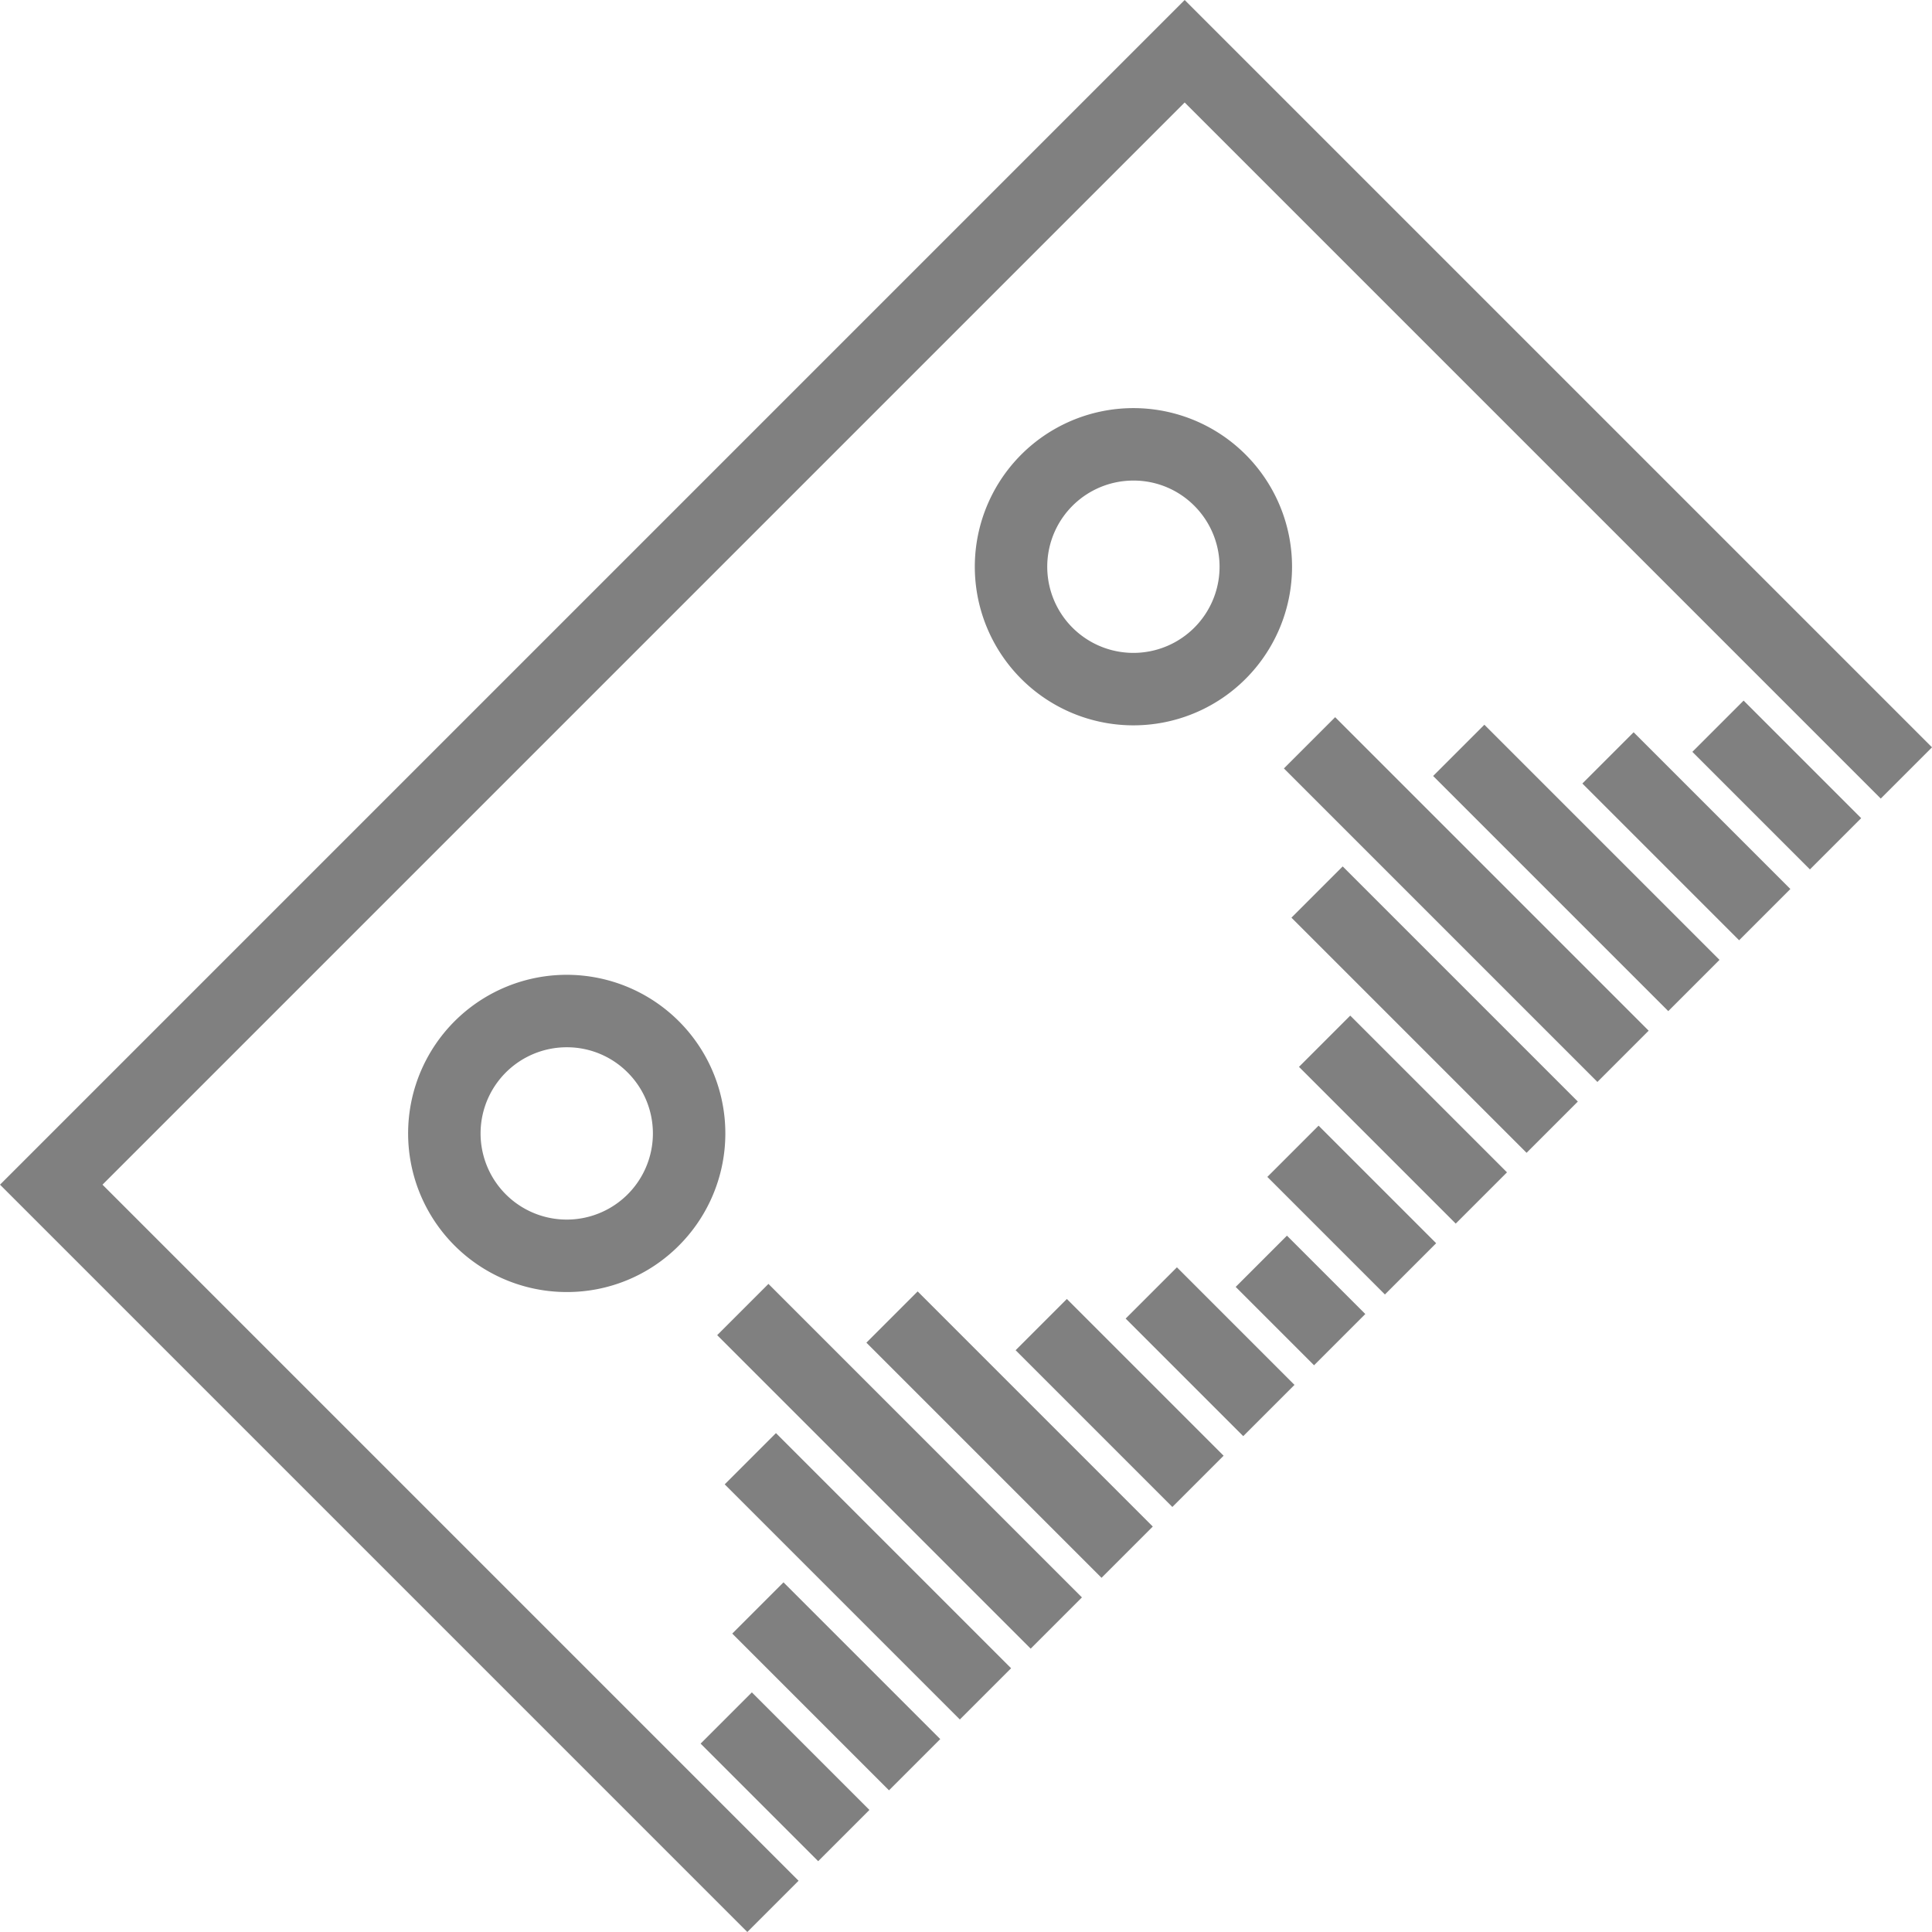 <svg xmlns="http://www.w3.org/2000/svg" viewBox="0 0 641.31 641.31">
  <defs>
    <style>
      .cls-1 {
        fill: gray;
      }
    </style>
  </defs>
  <title>Logo</title>
  <g id="Layer_2" data-name="Layer 2">
    <g id="Layer_32" data-name="Layer 32">
      <g>
        <rect class="cls-1" x="265.56" y="522.97" width="24.06" height="73.58" transform="translate(-314.51 360.24) rotate(-45)"/>
        <rect class="cls-1" x="248.55" y="562.19" width="24.06" height="55.19" transform="translate(-340.72 357) rotate(-45)"/>
        <polygon class="cls-1" points="248.07 641.31 0 393.24 393.24 0 641.31 248.07 624.3 265.08 393.24 34.02 34.02 393.24 265.08 624.3 248.07 641.31"/>
        <rect class="cls-1" x="359.62" y="428.91" width="24.06" height="73.58" transform="translate(-220.45 399.2) rotate(-45)"/>
        <rect class="cls-1" x="419.66" y="413.29" width="24.06" height="36.79" transform="translate(-178.81 431.68) rotate(-45)"/>
        <rect class="cls-1" x="436.67" y="374.07" width="24.06" height="55.19" transform="translate(-152.6 434.93) rotate(-45)"/>
        <rect class="cls-1" x="453.68" y="334.85" width="24.06" height="73.58" transform="translate(-126.39 438.16) rotate(-45)"/>
        <rect class="cls-1" x="464.18" y="279.94" width="24.06" height="110.38" transform="translate(-97.49 434.89) rotate(-45)"/>
        <rect class="cls-1" x="474.69" y="225.02" width="24.06" height="147.17" transform="translate(-68.59 431.62) rotate(-45)"/>
        <rect class="cls-1" x="511.21" y="232.91" width="24.06" height="110.38" transform="translate(-50.46 454.37) rotate(-45)"/>
        <rect class="cls-1" x="547.74" y="240.8" width="24.06" height="73.58" transform="translate(-32.33 477.12) rotate(-45)"/>
        <rect class="cls-1" x="577.75" y="232.98" width="24.06" height="55.19" transform="translate(-11.51 493.36) rotate(-45)"/>
        <rect class="cls-1" x="276.07" y="468.05" width="24.06" height="110.38" transform="translate(-285.61 356.97) rotate(-45)"/>
        <rect class="cls-1" x="286.57" y="413.13" width="24.06" height="147.17" transform="translate(-256.7 353.7) rotate(-45)"/>
        <rect class="cls-1" x="323.1" y="421.02" width="24.06" height="110.38" transform="translate(-238.58 376.45) rotate(-45)"/>
        <rect class="cls-1" x="389.64" y="421.1" width="24.06" height="55.19" transform="translate(-199.63 415.44) rotate(-45)"/>
        <path class="cls-1" d="M188.12,428.88a52.65,52.65,0,1,1,37.23-15.42A52.31,52.31,0,0,1,188.12,428.88Zm0-81.25A28.6,28.6,0,1,0,208.34,356,28.41,28.41,0,0,0,188.12,347.63Z"/>
        <path class="cls-1" d="M376.23,240.77a52.65,52.65,0,1,1,37.23-89.88h0a52.65,52.65,0,0,1-37.23,89.88Zm0-81.25a28.6,28.6,0,1,0,20.22,8.38h0A28.41,28.41,0,0,0,376.23,159.52Z"/>
      </g>
    </g>
  </g>
</svg>
